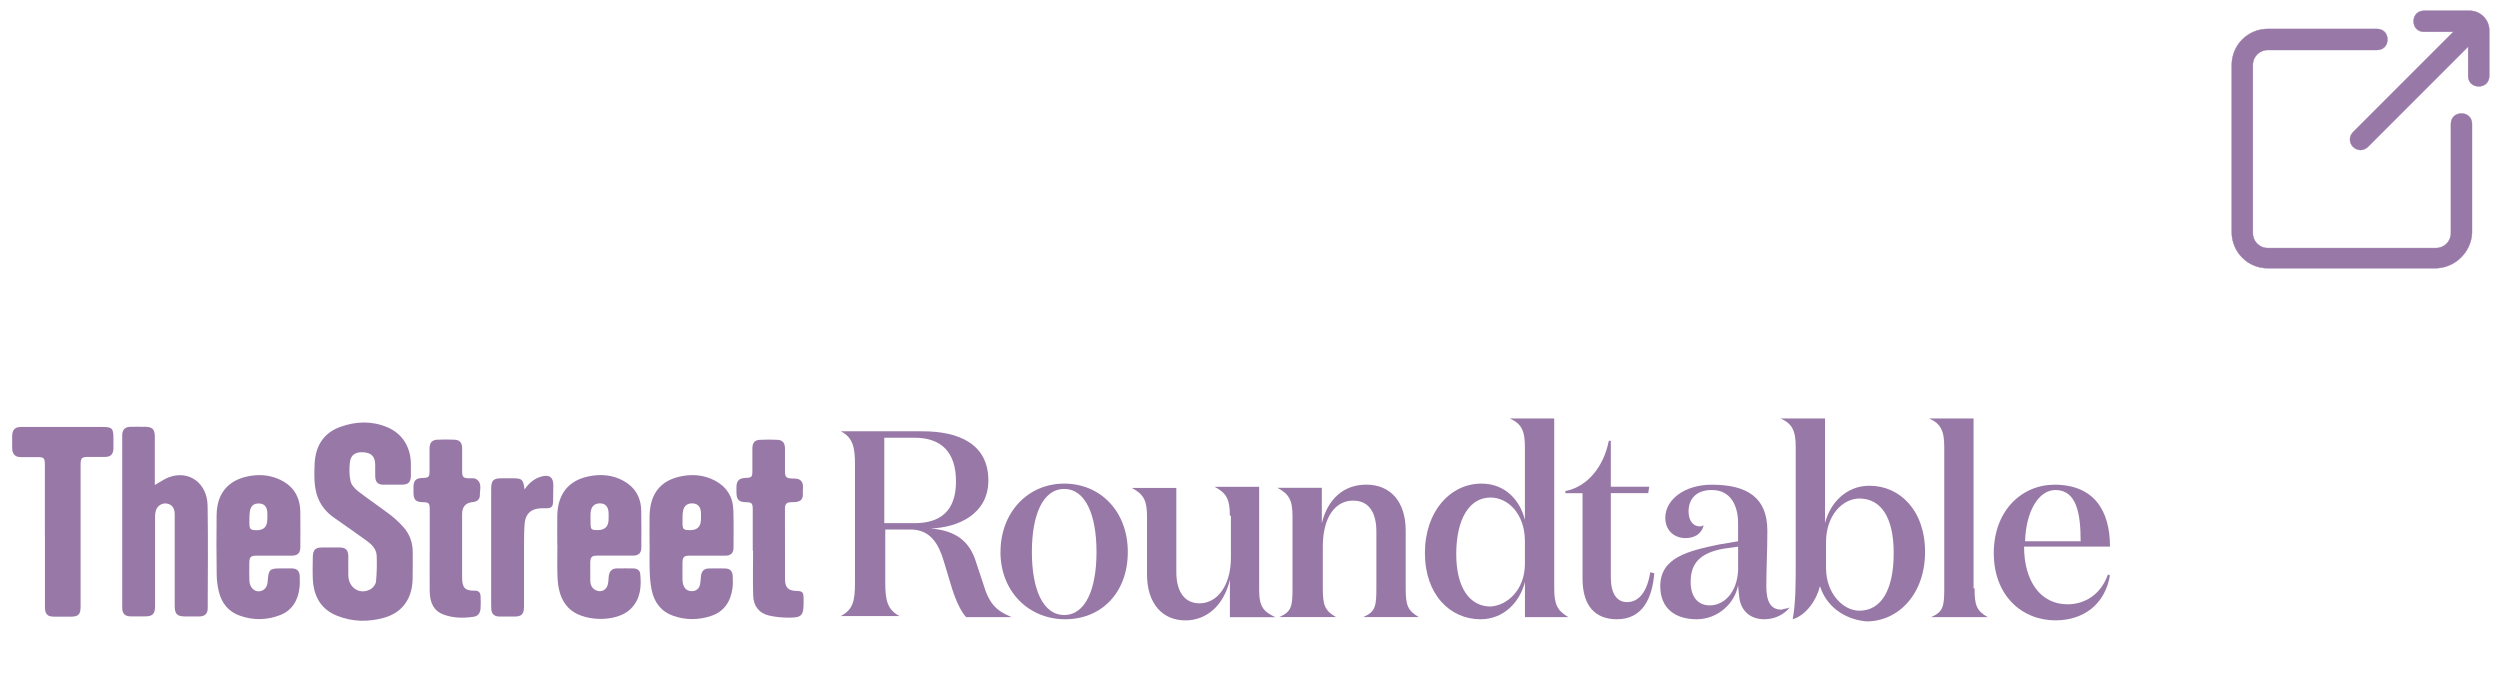 <svg width="233" height="63" viewBox="0 0 233 63" fill="none" xmlns="http://www.w3.org/2000/svg">
<path d="M230.39 21.735L230.391 21.729V11.559C230.391 11.274 230.296 11.026 230.117 10.849C229.941 10.672 229.693 10.576 229.408 10.576C229.122 10.576 228.874 10.672 228.698 10.849C228.52 11.026 228.424 11.274 228.424 11.559V21.729C228.424 22.501 227.807 23.118 227.035 23.118H211.356C210.582 23.118 209.966 22.501 209.966 21.729V6.051C209.966 5.279 210.582 4.661 211.356 4.661H221.526C221.811 4.661 222.059 4.566 222.237 4.389C222.413 4.211 222.509 3.963 222.509 3.678C222.509 3.393 222.413 3.145 222.237 2.968C222.059 2.791 221.811 2.695 221.526 2.695H211.356C209.501 2.695 208 4.197 208 6.051V21.644C208 23.498 209.501 25 211.356 25H226.95C228.804 25 230.302 23.501 230.39 21.735Z" fill="#9878A7" stroke="#9878A7" stroke-width="0.035"/>
<path d="M230.169 1H225.931C225.646 1 225.399 1.096 225.221 1.273C225.045 1.45 224.948 1.698 224.948 1.983C224.948 2.268 225.045 2.516 225.221 2.693C225.399 2.87 225.646 2.966 225.931 2.966H228.656L219.31 12.311C218.918 12.703 218.918 13.297 219.31 13.689C219.506 13.885 219.795 13.983 219.999 13.983C220.202 13.983 220.491 13.885 220.688 13.689L230.034 4.344V7.068C230.034 7.353 230.129 7.601 230.306 7.778C230.484 7.955 230.732 8.051 231.017 8.051C231.301 8.051 231.55 7.955 231.727 7.778C231.903 7.601 232 7.353 232 7.068V2.83C232 1.823 231.177 1 230.169 1Z" fill="#9878A7" stroke="#9878A7" stroke-width="0.035"/>
<path d="M36.633 45.173C36.315 45.173 35.996 45.181 35.678 45.173C35.225 45.161 34.987 44.918 34.972 44.435C34.96 44.054 34.976 43.668 34.968 43.287C34.949 42.557 34.627 42.216 33.917 42.155C33.157 42.09 32.685 42.379 32.608 43.088C32.547 43.672 32.543 44.289 32.674 44.853C32.754 45.206 33.077 45.554 33.376 45.786C34.343 46.536 35.363 47.218 36.338 47.956C36.772 48.284 37.174 48.666 37.547 49.067C38.157 49.728 38.471 50.535 38.467 51.468C38.464 52.308 38.479 53.152 38.456 53.991C38.402 55.845 37.47 57.11 35.766 57.581C34.304 57.987 32.835 57.958 31.407 57.386C29.927 56.794 29.224 55.589 29.155 53.959C29.125 53.273 29.144 52.584 29.155 51.894C29.163 51.27 29.389 51.03 29.969 51.026C30.533 51.022 31.101 51.022 31.665 51.026C32.232 51.03 32.455 51.261 32.463 51.854C32.466 52.45 32.451 53.046 32.463 53.642C32.489 54.835 33.614 55.496 34.596 54.876C34.803 54.742 35.022 54.441 35.045 54.202C35.118 53.415 35.137 52.62 35.11 51.829C35.087 51.16 34.646 50.734 34.147 50.381C33.15 49.675 32.16 48.953 31.15 48.26C29.992 47.465 29.401 46.333 29.32 44.901C29.286 44.309 29.29 43.709 29.328 43.117C29.439 41.454 30.237 40.306 31.749 39.774C33.192 39.263 34.654 39.215 36.089 39.815C37.497 40.403 38.295 41.681 38.295 43.271C38.295 43.624 38.298 43.972 38.295 44.325C38.287 44.922 38.061 45.161 37.504 45.169C37.213 45.169 36.925 45.169 36.633 45.169L36.633 45.173Z" fill="#9878A7"/>
<path d="M14.429 45.202C14.928 44.926 15.327 44.63 15.768 44.468C17.621 43.803 19.313 45.023 19.348 47.129C19.402 50.309 19.367 53.489 19.359 56.669C19.359 57.2 19.102 57.439 18.592 57.452C18.143 57.464 17.694 57.452 17.245 57.452C16.497 57.452 16.282 57.228 16.282 56.446C16.282 53.769 16.282 51.096 16.282 48.419C16.282 48.236 16.282 48.053 16.282 47.867C16.267 47.344 16.014 47.015 15.557 46.934C15.12 46.853 14.671 47.125 14.529 47.579C14.475 47.749 14.452 47.936 14.452 48.118C14.452 50.901 14.452 53.683 14.452 56.466C14.452 57.224 14.237 57.443 13.516 57.447C13.067 57.447 12.618 57.456 12.169 57.447C11.639 57.435 11.39 57.184 11.39 56.632C11.39 51.282 11.39 45.932 11.39 40.578C11.39 40.055 11.639 39.795 12.142 39.779C12.606 39.767 13.071 39.775 13.535 39.779C14.206 39.783 14.429 40.01 14.429 40.712C14.433 42.026 14.429 43.34 14.429 44.654C14.429 44.833 14.429 45.007 14.429 45.194V45.202Z" fill="#9878A7"/>
<path d="M51.939 50.819C51.939 49.902 51.924 48.981 51.939 48.065C51.974 46.057 52.971 44.791 54.836 44.402C55.941 44.171 57.031 44.236 58.059 44.787C59.148 45.371 59.739 46.309 59.762 47.606C59.782 48.738 59.778 49.87 59.774 51.002C59.774 51.533 59.528 51.78 59.022 51.784C57.905 51.792 56.789 51.784 55.672 51.784C55.139 51.784 55.016 51.918 55.012 52.49C55.012 53.026 55.005 53.561 55.012 54.096C55.02 54.506 55.166 54.843 55.546 55.017C56.017 55.236 56.513 55.009 56.647 54.486C56.708 54.238 56.708 53.975 56.735 53.715C56.781 53.253 57.027 52.985 57.468 52.977C57.99 52.965 58.511 52.973 59.033 52.977C59.363 52.977 59.636 53.139 59.67 53.48C59.785 54.632 59.709 55.747 58.88 56.644C58.83 56.696 58.78 56.753 58.723 56.802C57.391 58.043 54.233 57.958 52.975 56.644C52.208 55.844 52 54.818 51.958 53.748C51.92 52.77 51.95 51.792 51.95 50.811C51.947 50.811 51.943 50.811 51.939 50.811V50.819ZM56.72 48.365C56.72 48.166 56.731 47.968 56.72 47.769C56.685 47.229 56.436 46.945 55.987 46.917C55.457 46.885 55.12 47.152 55.054 47.708C55.016 48.024 55.039 48.345 55.039 48.665C55.039 49.355 55.081 49.403 55.718 49.403C56.388 49.403 56.724 49.056 56.724 48.361L56.72 48.365Z" fill="#9878A7"/>
<path d="M60.541 50.819C60.541 49.903 60.526 48.986 60.541 48.069C60.583 46.017 61.554 44.784 63.461 44.394C64.535 44.175 65.594 44.256 66.6 44.776C67.697 45.343 68.311 46.264 68.349 47.562C68.384 48.722 68.372 49.886 68.365 51.046C68.365 51.545 68.107 51.785 67.616 51.789C66.5 51.793 65.387 51.789 64.27 51.789C63.73 51.789 63.611 51.918 63.607 52.49C63.607 52.993 63.599 53.5 63.607 54.003C63.61 54.182 63.634 54.372 63.695 54.539C63.845 54.944 64.148 55.123 64.554 55.09C64.93 55.062 65.172 54.839 65.249 54.45C65.295 54.21 65.306 53.967 65.326 53.723C65.364 53.257 65.602 52.993 66.051 52.981C66.557 52.969 67.064 52.969 67.57 52.981C68.054 52.989 68.284 53.233 68.292 53.748C68.299 54.101 68.318 54.458 68.272 54.802C68.1 56.092 67.463 57.017 66.258 57.41C65.095 57.792 63.917 57.804 62.755 57.398C61.642 57.009 60.975 56.169 60.733 54.977C60.618 54.413 60.572 53.829 60.553 53.253C60.522 52.446 60.545 51.635 60.545 50.823L60.541 50.819ZM65.329 48.394C65.329 48.179 65.341 47.968 65.329 47.753C65.295 47.246 65.049 46.966 64.624 46.921C64.113 46.868 63.749 47.112 63.66 47.615C63.603 47.939 63.614 48.28 63.611 48.617C63.603 49.347 63.664 49.408 64.34 49.408C64.997 49.408 65.327 49.068 65.329 48.39V48.394Z" fill="#9878A7"/>
<path d="M25.541 51.789C24.977 51.789 24.409 51.785 23.845 51.789C23.38 51.793 23.246 51.935 23.238 52.413C23.235 52.977 23.219 53.545 23.242 54.109C23.273 54.9 23.94 55.342 24.531 54.989C24.881 54.778 24.938 54.417 24.961 54.044C25.026 53.111 25.157 52.977 26.043 52.977C26.434 52.977 26.826 52.969 27.217 52.977C27.681 52.985 27.919 53.225 27.935 53.699C27.946 54.052 27.954 54.405 27.916 54.754C27.781 55.975 27.217 56.895 26.101 57.329C24.865 57.808 23.599 57.824 22.352 57.382C21.312 57.017 20.652 56.23 20.391 55.115C20.272 54.616 20.203 54.089 20.196 53.573C20.173 51.708 20.161 49.842 20.188 47.98C20.219 46.053 21.182 44.84 22.974 44.423C23.986 44.187 24.992 44.228 25.962 44.646C27.259 45.206 27.969 46.212 27.988 47.708C28.004 48.795 27.996 49.878 27.992 50.965C27.992 51.545 27.75 51.785 27.186 51.789C26.638 51.793 26.085 51.789 25.533 51.789H25.541ZM24.915 48.382C24.915 48.154 24.934 47.923 24.911 47.7C24.858 47.193 24.608 46.942 24.163 46.925C23.684 46.905 23.381 47.12 23.296 47.619C23.235 47.976 23.246 48.345 23.242 48.706C23.239 49.322 23.327 49.412 23.918 49.416C24.59 49.419 24.922 49.075 24.911 48.386L24.915 48.382Z" fill="#9878A7"/>
<path d="M4.181 49.895C4.181 47.692 4.181 45.49 4.181 43.287C4.181 42.699 4.089 42.602 3.521 42.602C2.984 42.602 2.446 42.606 1.913 42.602C1.403 42.593 1.146 42.318 1.134 41.778C1.127 41.397 1.127 41.012 1.134 40.63C1.142 40.062 1.395 39.799 1.944 39.791C2.696 39.783 3.452 39.791 4.208 39.791C5.946 39.791 7.688 39.791 9.426 39.791C10.5 39.791 10.577 39.872 10.573 41.024C10.573 41.283 10.581 41.543 10.573 41.803C10.55 42.342 10.32 42.577 9.809 42.585C9.288 42.593 8.766 42.585 8.244 42.585C7.599 42.585 7.511 42.679 7.511 43.348C7.511 46.102 7.511 48.856 7.511 51.61C7.511 53.261 7.511 54.916 7.511 56.567C7.511 57.248 7.296 57.467 6.652 57.471C6.099 57.471 5.55 57.475 4.998 57.471C4.422 57.468 4.188 57.216 4.188 56.599C4.188 54.364 4.188 52.134 4.188 49.899L4.181 49.895Z" fill="#9878A7"/>
<path d="M70.156 51.318C70.156 50.048 70.156 48.779 70.156 47.509C70.156 46.897 70.076 46.812 69.512 46.803C68.852 46.791 68.637 46.564 68.637 45.858C68.637 45.692 68.633 45.522 68.637 45.355C68.652 44.828 68.882 44.581 69.389 44.552C70.106 44.512 70.122 44.5 70.122 43.761C70.122 43.104 70.118 42.447 70.122 41.79C70.126 41.271 70.333 41.015 70.82 40.991C71.369 40.963 71.921 40.963 72.47 40.991C72.946 41.015 73.157 41.283 73.161 41.802C73.164 42.52 73.161 43.238 73.161 43.96C73.161 44.447 73.291 44.569 73.759 44.593C74.001 44.605 74.277 44.581 74.481 44.686C74.999 44.962 74.791 45.51 74.826 45.96C74.853 46.288 74.78 46.601 74.461 46.718C74.239 46.799 73.982 46.812 73.74 46.807C73.341 46.799 73.157 46.962 73.157 47.4C73.165 49.602 73.157 51.805 73.165 54.003C73.165 54.758 73.475 55.058 74.224 55.074C74.795 55.086 74.883 55.179 74.895 55.8C74.895 55.906 74.895 56.015 74.895 56.12C74.895 57.366 74.738 57.565 73.54 57.565C72.907 57.565 72.263 57.508 71.649 57.362C70.763 57.155 70.233 56.498 70.198 55.541C70.153 54.137 70.187 52.73 70.187 51.322C70.175 51.322 70.164 51.322 70.156 51.322V51.318Z" fill="#9878A7"/>
<path d="M40.052 51.27C40.052 50.016 40.052 48.763 40.052 47.505C40.052 46.889 39.975 46.812 39.404 46.804C38.751 46.796 38.54 46.577 38.537 45.903C38.537 45.721 38.537 45.534 38.537 45.352C38.548 44.812 38.767 44.577 39.281 44.553C40.022 44.516 40.033 44.504 40.033 43.733C40.033 43.092 40.033 42.447 40.033 41.807C40.033 41.271 40.255 41.004 40.758 40.979C41.295 40.955 41.833 40.955 42.366 40.979C42.849 41.004 43.068 41.263 43.072 41.778C43.08 42.48 43.072 43.186 43.072 43.887C43.072 44.468 43.175 44.573 43.739 44.577C43.855 44.577 43.974 44.573 44.089 44.577C44.173 44.585 44.269 44.589 44.342 44.63C44.979 44.987 44.714 45.623 44.722 46.151C44.729 46.565 44.438 46.759 44.058 46.796C43.398 46.855 43.068 47.228 43.068 47.915C43.068 49.874 43.068 51.829 43.068 53.788C43.068 54.774 43.325 55.07 44.242 55.05C44.63 55.042 44.775 55.233 44.791 55.585C44.806 55.967 44.814 56.352 44.787 56.733C44.756 57.143 44.538 57.427 44.142 57.484C43.187 57.622 42.228 57.614 41.307 57.265C40.463 56.944 40.056 56.222 40.048 55.074C40.037 53.805 40.048 52.535 40.048 51.266L40.052 51.27Z" fill="#9878A7"/>
<path d="M48.885 45.612C49.349 44.947 49.89 44.537 50.584 44.383C51.233 44.237 51.566 44.513 51.57 45.206C51.57 45.681 51.555 46.151 51.551 46.626C51.544 47.275 51.405 47.388 50.795 47.368C50.454 47.36 50.093 47.376 49.775 47.49C49.191 47.701 48.934 48.232 48.892 48.844C48.842 49.546 48.842 50.248 48.838 50.95C48.831 52.799 48.838 54.649 48.838 56.498C48.838 57.241 48.627 57.46 47.941 57.464C47.476 57.464 47.012 57.472 46.548 57.464C46.045 57.456 45.796 57.208 45.78 56.677C45.765 56.174 45.78 55.667 45.777 55.164C45.777 51.984 45.777 48.804 45.777 45.624C45.777 44.764 45.953 44.577 46.774 44.577C47.123 44.577 47.469 44.577 47.818 44.577C48.651 44.577 48.766 44.679 48.885 45.608L48.885 45.612Z" fill="#9878A7"/>
<path d="M85.995 40.197C89.387 40.197 92.115 41.393 92.115 44.776C92.115 47.863 89.383 49.157 86.747 49.254C89.195 49.453 90.419 50.548 90.983 52.438L91.643 54.43C92.207 56.32 92.867 56.92 94.279 57.516H90.043C89.571 57.017 89.103 56.024 88.723 54.827L87.971 52.337C87.499 50.742 86.747 49.351 84.863 49.351H82.507V54.328C82.507 55.922 82.695 56.819 83.827 57.415H78.363C79.495 56.819 79.683 56.02 79.683 54.328V43.279C79.683 41.685 79.495 40.789 78.363 40.192H85.991L85.995 40.197ZM82.415 48.759H85.239C87.595 48.759 89.099 47.664 89.099 44.877C89.099 42.091 87.687 40.797 85.239 40.797H82.415V48.763V48.759Z" fill="#9878A7"/>
<path d="M93.247 51.445C93.247 47.762 95.791 45.072 99.179 45.072C102.567 45.072 105.111 47.66 105.111 51.445C105.111 55.229 102.663 57.715 99.271 57.715C95.879 57.715 93.243 55.128 93.243 51.445H93.247ZM102.195 51.445C102.195 47.96 101.159 45.571 99.183 45.571C97.207 45.571 96.171 47.96 96.171 51.445C96.171 54.929 97.207 57.318 99.183 57.318C101.159 57.318 102.195 54.929 102.195 51.445Z" fill="#9878A7"/>
<path d="M114.622 48.061C114.622 46.569 114.338 45.972 113.21 45.372H117.354V55.03C117.354 56.624 117.826 57.021 118.862 57.52H114.626V54.036C114.062 56.425 112.458 57.821 110.482 57.821C108.314 57.821 106.902 56.226 106.902 53.541V48.167C106.902 46.674 106.619 46.078 105.49 45.478H109.634V53.343C109.634 54.835 110.198 56.23 111.802 56.23C113.406 56.23 114.722 54.636 114.722 51.951V48.069H114.626L114.622 48.061Z" fill="#9878A7"/>
<path d="M123.194 45.372V48.755C123.758 46.463 125.266 45.169 127.338 45.169C129.598 45.169 131.01 46.763 131.01 49.448V54.823C131.01 56.417 131.198 56.911 132.234 57.512H127.054C128.186 57.013 128.278 56.518 128.278 54.823V49.545C128.278 47.951 127.714 46.657 126.11 46.657C124.414 46.657 123.286 48.252 123.286 50.937V54.819C123.286 56.413 123.474 56.908 124.51 57.508H119.238C120.37 57.009 120.462 56.514 120.462 54.819V48.15C120.462 46.657 120.178 46.061 119.05 45.461H123.194V45.36V45.372Z" fill="#9878A7"/>
<path d="M142.122 41.689C142.122 40.197 141.838 39.499 140.71 39H144.853V54.827C144.853 56.32 145.137 56.916 146.173 57.516H142.125V54.231C141.654 56.121 140.149 57.715 137.982 57.715C135.158 57.715 132.802 55.423 132.802 51.542C132.802 47.66 135.158 45.072 138.074 45.072C140.242 45.072 141.654 46.565 142.122 48.455V41.689ZM142.122 52.539V50.45C142.122 47.863 140.522 46.37 138.922 46.37C136.946 46.37 135.722 48.362 135.722 51.647C135.722 54.734 136.946 56.527 138.922 56.527C140.522 56.425 142.122 54.933 142.122 52.544V52.539Z" fill="#9878A7"/>
<path d="M154.177 53.436C153.989 55.825 153.045 57.715 150.693 57.715C148.717 57.715 147.493 56.519 147.493 53.931V45.965H145.893V45.766C147.965 45.368 149.473 43.474 149.941 41.085H150.129V45.364H153.709L153.613 45.961H150.129V53.825C150.129 55.318 150.693 56.117 151.637 56.117C152.769 56.117 153.521 55.123 153.805 53.331L154.181 53.432L154.177 53.436Z" fill="#9878A7"/>
<path d="M166.797 56.62C166.325 57.217 165.477 57.715 164.441 57.715C163.029 57.715 162.181 56.819 162.085 55.525C162.085 55.424 161.989 54.73 161.989 54.531C161.705 56.223 160.105 57.715 158.129 57.715C156.153 57.715 154.737 56.722 154.737 54.629C154.737 51.94 157.373 51.343 160.201 50.747L161.989 50.447V48.755C161.989 47.161 161.329 45.669 159.541 45.669C158.033 45.669 157.373 46.565 157.373 47.66C157.373 48.455 157.749 49.056 158.409 49.056C158.505 49.056 158.597 49.056 158.785 48.954C158.597 49.749 157.937 50.151 157.089 50.151C156.053 50.151 155.205 49.453 155.205 48.261C155.205 46.569 156.993 45.174 159.537 45.174C162.833 45.174 164.717 46.37 164.717 49.453C164.717 51.445 164.621 53.039 164.621 54.629C164.621 56.024 164.997 56.819 166.033 56.819C166.317 56.718 166.597 56.718 166.785 56.62H166.797ZM160.581 51.145C158.509 51.542 157.569 52.438 157.569 54.231C157.569 55.724 158.321 56.422 159.357 56.422C160.677 56.422 161.901 55.225 161.993 53.136V50.946L160.581 51.145Z" fill="#9878A7"/>
<path d="M169.621 54.628C169.337 55.825 168.397 57.318 167.077 57.715C167.361 56.222 167.361 54.43 167.361 52.239V41.689C167.361 40.197 167.077 39.499 165.949 39H170.093V48.755C170.565 46.865 172.069 45.271 174.236 45.271C177.06 45.271 179.416 47.562 179.416 51.444C179.416 55.326 176.968 57.914 173.953 57.914C171.785 57.715 170.185 56.421 169.621 54.628ZM173.293 46.463C171.785 46.463 170.185 47.956 170.185 50.544V52.933C170.185 55.322 171.785 56.916 173.293 56.916C175.365 56.916 176.493 54.925 176.493 51.542C176.493 48.159 175.269 46.463 173.293 46.463Z" fill="#9878A7"/>
<path d="M184.028 54.827C184.028 56.421 184.216 56.916 185.252 57.516H179.98C181.112 57.017 181.204 56.523 181.204 54.827V41.689C181.204 40.197 180.92 39.499 179.792 39H183.936V54.827H184.032H184.028Z" fill="#9878A7"/>
<path d="M196.648 50.946H188.644C188.644 54.13 190.152 56.32 192.692 56.32C194.292 56.32 195.8 55.424 196.46 53.534L196.648 53.635C196.176 56.324 194.2 57.817 191.564 57.817C188.456 57.817 185.82 55.525 185.82 51.546C185.82 47.567 188.456 45.174 191.472 45.174C195.144 45.174 196.652 47.563 196.652 50.95L196.648 50.946ZM193.916 50.447C193.916 47.859 193.54 45.669 191.56 45.669C190.052 45.669 188.828 47.559 188.736 50.447H193.916Z" fill="#9878A7"/>
</svg>

